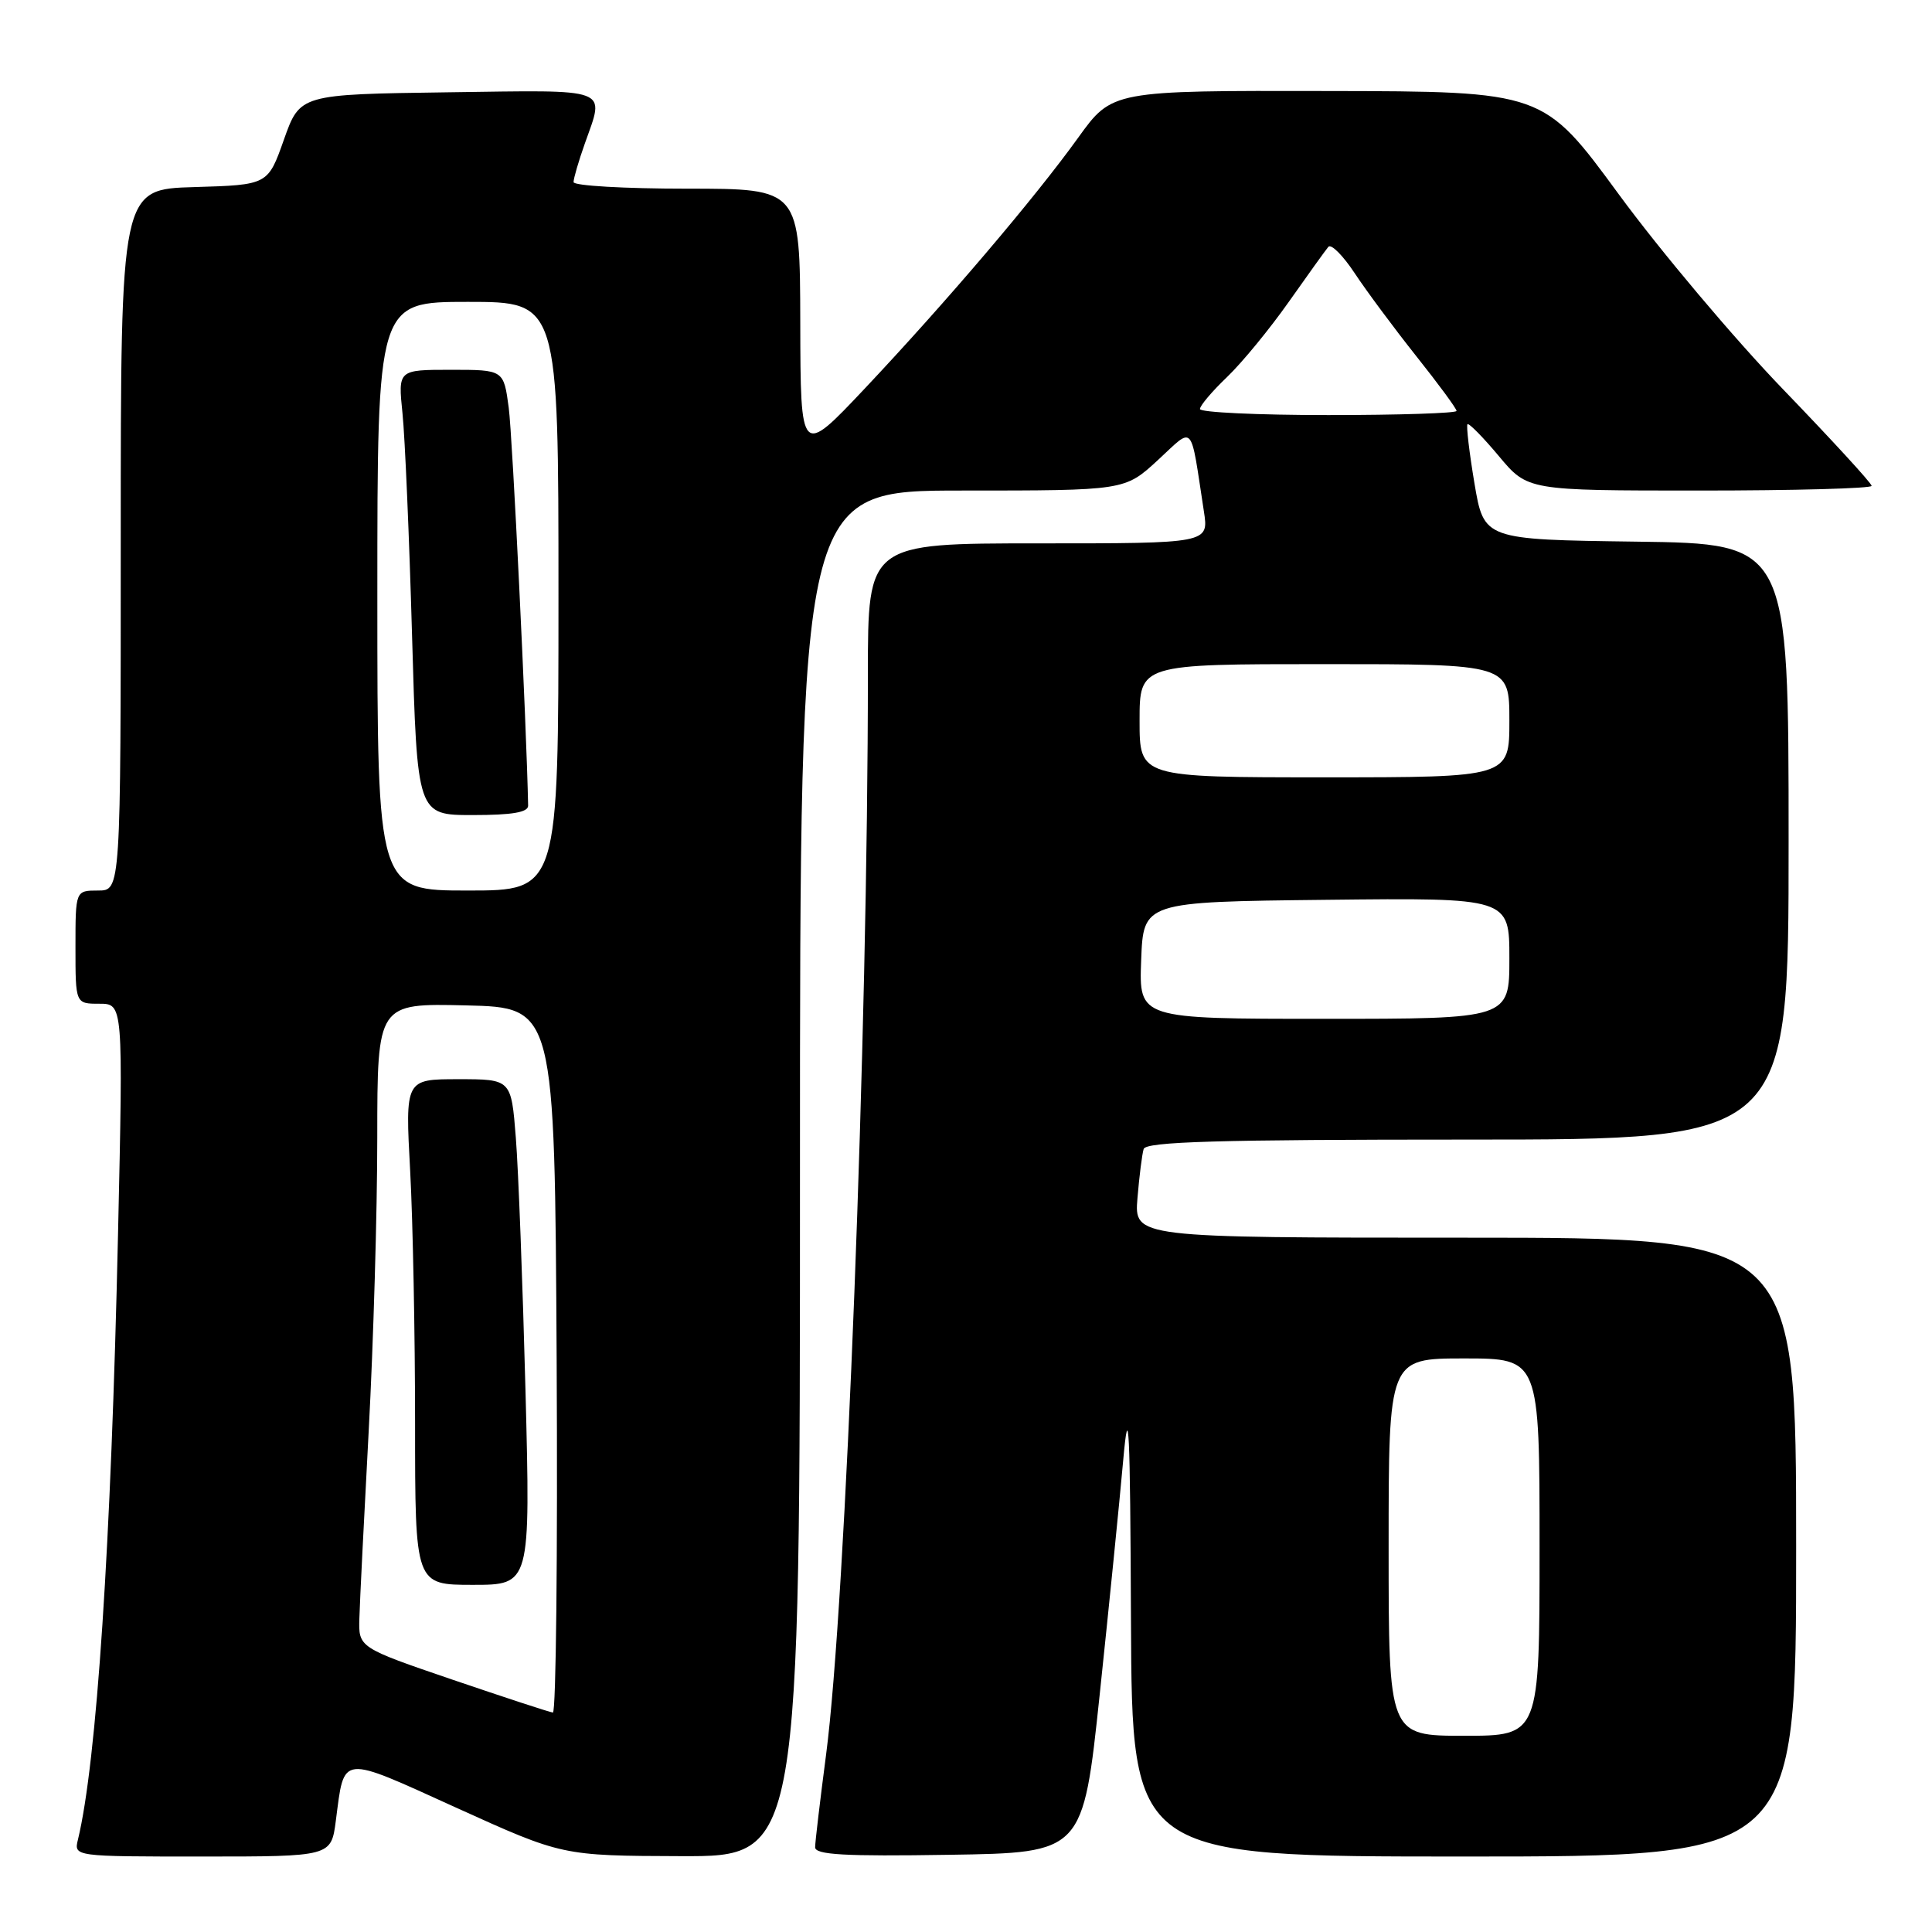 <?xml version="1.0" encoding="UTF-8" standalone="no"?>
<!DOCTYPE svg PUBLIC "-//W3C//DTD SVG 1.1//EN" "http://www.w3.org/Graphics/SVG/1.1/DTD/svg11.dtd" >
<svg xmlns="http://www.w3.org/2000/svg" xmlns:xlink="http://www.w3.org/1999/xlink" version="1.1" viewBox="0 0 256 256">
 <g >
 <path fill="currentColor"
d=" M 44.50 241.25 C 45.66 232.39 44.90 232.47 60.50 239.55 C 74.50 245.90 74.50 245.90 90.25 245.95 C 106.00 246.00 106.00 246.00 106.00 155.50 C 106.00 65.00 106.00 65.00 127.52 65.00 C 149.04 65.00 149.04 65.00 153.41 60.98 C 158.30 56.47 157.68 55.79 159.52 67.75 C 160.18 72.00 160.18 72.00 137.59 72.00 C 115.00 72.00 115.00 72.00 115.00 89.25 C 115.00 136.90 112.07 212.65 109.46 232.50 C 108.67 238.55 108.01 244.07 108.01 244.77 C 108.00 245.77 111.90 245.99 125.75 245.77 C 143.50 245.50 143.50 245.50 145.72 224.50 C 146.94 212.95 148.34 199.00 148.83 193.50 C 149.57 185.23 149.75 188.92 149.86 214.75 C 150.00 246.00 150.00 246.00 194.00 246.00 C 238.00 246.00 238.00 246.00 238.00 205.00 C 238.00 164.00 238.00 164.00 194.15 164.00 C 150.29 164.00 150.29 164.00 150.72 158.75 C 150.96 155.86 151.33 152.94 151.54 152.25 C 151.85 151.28 161.32 151.00 194.47 151.00 C 237.00 151.00 237.00 151.00 237.00 111.52 C 237.00 72.04 237.00 72.04 216.82 71.77 C 196.63 71.50 196.63 71.50 195.37 64.03 C 194.68 59.91 194.27 56.40 194.45 56.21 C 194.64 56.03 196.51 57.93 198.61 60.44 C 202.42 65.00 202.42 65.00 225.21 65.00 C 237.75 65.00 248.00 64.72 248.00 64.38 C 248.00 64.03 242.71 58.27 236.25 51.57 C 229.79 44.87 220.00 33.25 214.50 25.75 C 204.50 12.11 204.50 12.11 175.93 12.06 C 147.36 12.00 147.36 12.00 142.86 18.25 C 137.10 26.26 125.37 40.04 114.57 51.50 C 106.08 60.50 106.08 60.50 106.04 42.75 C 106.00 25.00 106.00 25.00 91.00 25.00 C 82.75 25.00 76.00 24.61 76.00 24.13 C 76.00 23.64 76.67 21.34 77.50 19.00 C 80.14 11.52 81.21 11.93 59.37 12.23 C 39.75 12.50 39.75 12.50 37.62 18.50 C 35.50 24.50 35.50 24.50 25.75 24.79 C 16.00 25.07 16.00 25.07 16.00 71.54 C 16.00 118.00 16.00 118.00 13.00 118.00 C 10.00 118.00 10.00 118.00 10.00 125.50 C 10.00 133.00 10.00 133.00 13.16 133.00 C 16.32 133.00 16.32 133.00 15.64 163.48 C 14.72 204.75 12.81 233.49 10.33 243.75 C 9.78 246.00 9.78 246.00 26.83 246.00 C 43.88 246.00 43.88 246.00 44.50 241.25 Z  M 184.00 205.00 C 184.00 180.00 184.00 180.00 194.00 180.00 C 204.00 180.00 204.00 180.00 204.00 205.00 C 204.00 230.00 204.00 230.00 194.00 230.00 C 184.00 230.00 184.00 230.00 184.00 205.00 Z  M 60.00 222.58 C 47.50 218.31 47.50 218.31 47.62 214.41 C 47.68 212.26 48.24 201.05 48.86 189.50 C 49.48 177.95 49.99 160.50 49.99 150.72 C 50.00 132.94 50.00 132.94 61.75 133.22 C 73.50 133.50 73.50 133.50 73.76 180.25 C 73.90 205.96 73.68 226.96 73.26 226.92 C 72.84 226.88 66.88 224.92 60.00 222.58 Z  M 69.63 184.25 C 69.26 170.09 68.69 155.01 68.35 150.75 C 67.74 143.00 67.74 143.00 60.72 143.00 C 53.69 143.00 53.69 143.00 54.35 155.16 C 54.71 161.84 55.00 176.92 55.00 188.66 C 55.00 210.00 55.00 210.00 62.65 210.00 C 70.29 210.00 70.29 210.00 69.63 184.25 Z  M 151.21 127.25 C 151.50 119.50 151.50 119.50 175.75 119.23 C 200.00 118.96 200.00 118.96 200.00 126.98 C 200.00 135.00 200.00 135.00 175.46 135.00 C 150.92 135.00 150.92 135.00 151.21 127.25 Z  M 50.00 79.00 C 50.00 40.00 50.00 40.00 62.00 40.00 C 74.00 40.00 74.00 40.00 74.00 79.00 C 74.00 118.00 74.00 118.00 62.00 118.00 C 50.00 118.00 50.00 118.00 50.00 79.00 Z  M 69.98 106.75 C 69.76 95.88 67.91 57.79 67.41 54.03 C 66.74 49.00 66.74 49.00 59.74 49.00 C 52.74 49.00 52.74 49.00 53.33 54.75 C 53.66 57.91 54.23 71.19 54.60 84.25 C 55.28 108.00 55.28 108.00 62.64 108.00 C 67.87 108.00 69.99 107.64 69.98 106.75 Z  M 151.00 95.50 C 151.00 88.00 151.00 88.00 175.50 88.00 C 200.00 88.00 200.00 88.00 200.00 95.50 C 200.00 103.00 200.00 103.00 175.50 103.00 C 151.00 103.00 151.00 103.00 151.00 95.50 Z  M 159.00 54.20 C 159.00 53.75 160.62 51.84 162.60 49.95 C 164.58 48.05 168.25 43.58 170.77 40.00 C 173.29 36.42 175.65 33.14 176.01 32.71 C 176.38 32.27 177.95 33.85 179.51 36.21 C 181.07 38.57 184.74 43.51 187.67 47.20 C 190.60 50.88 193.00 54.14 193.00 54.45 C 193.00 54.75 185.35 55.00 176.00 55.00 C 166.65 55.00 159.00 54.64 159.00 54.20 Z "/>
</g>
</svg>